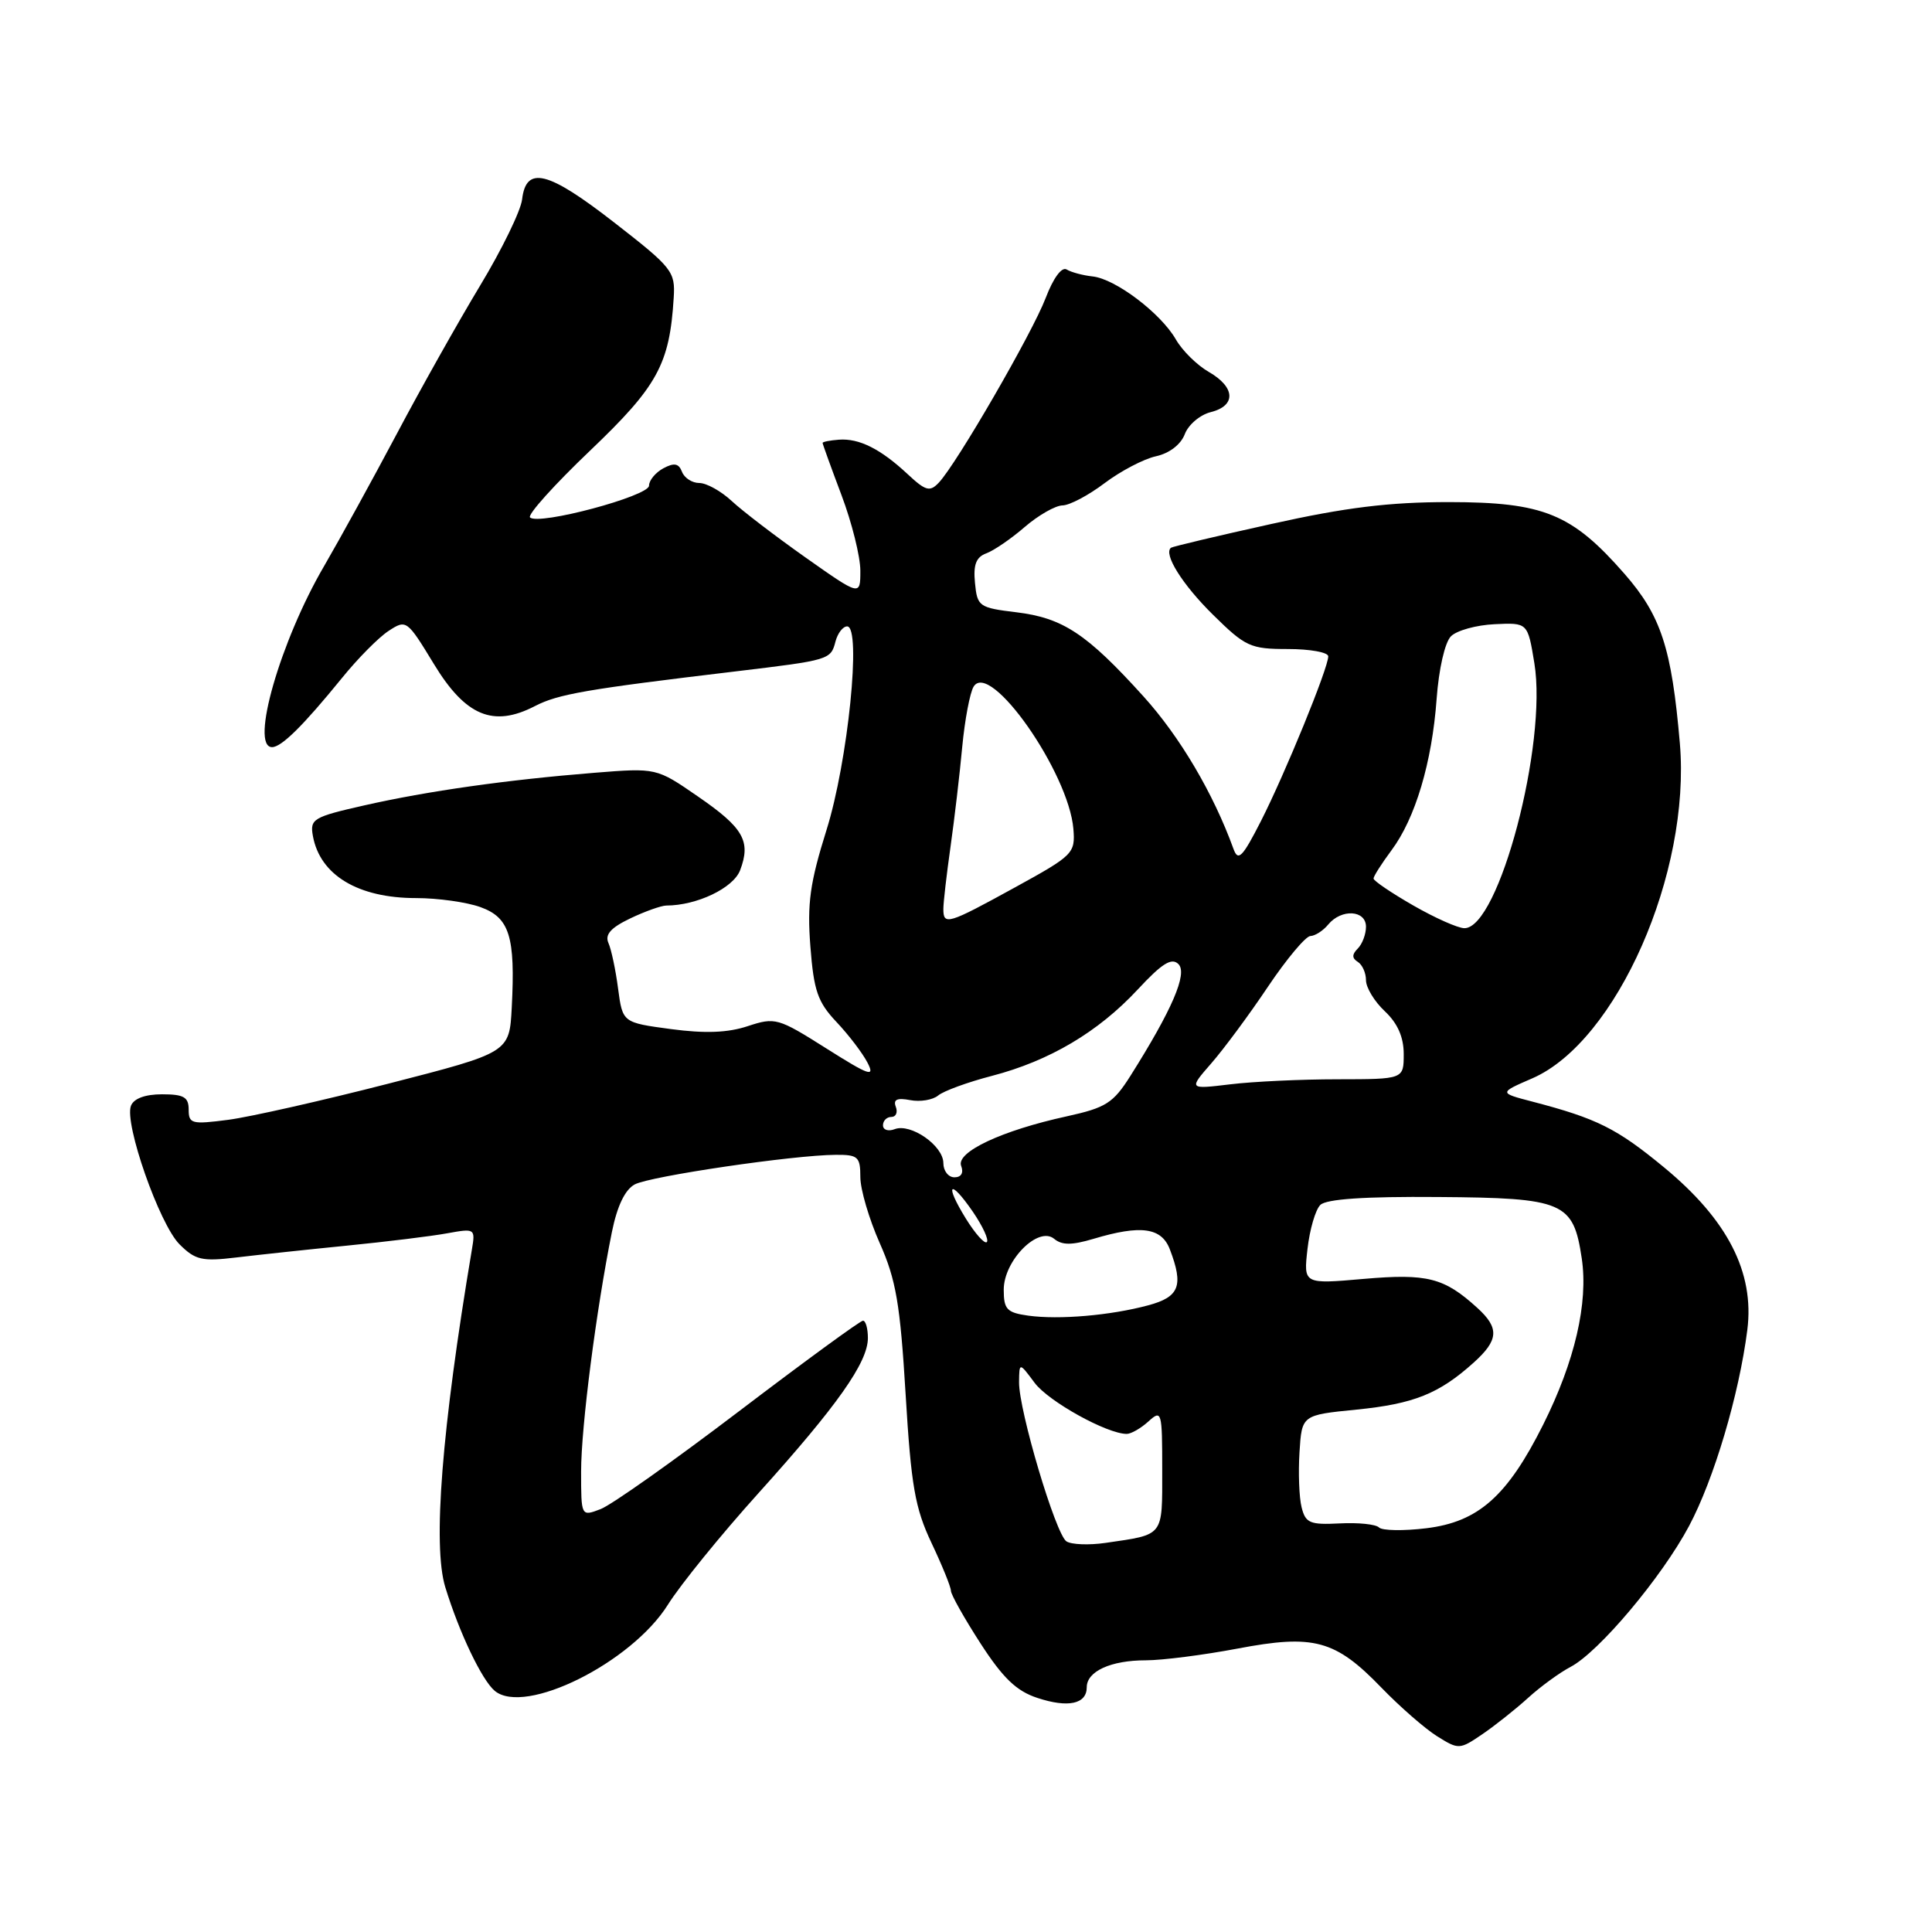<?xml version="1.0" encoding="UTF-8" standalone="no"?>
<!DOCTYPE svg PUBLIC "-//W3C//DTD SVG 1.1//EN" "http://www.w3.org/Graphics/SVG/1.1/DTD/svg11.dtd" >
<svg xmlns="http://www.w3.org/2000/svg" xmlns:xlink="http://www.w3.org/1999/xlink" version="1.1" viewBox="0 0 256 256">
 <g >
 <path fill="currentColor"
d=" M 202.50 224.96 C 204.15 223.46 206.68 221.62 208.11 220.87 C 211.85 218.91 220.18 209.01 223.80 202.22 C 227.11 196.01 230.44 184.79 231.53 176.21 C 232.49 168.60 228.92 161.63 220.48 154.67 C 214.22 149.51 211.62 148.21 203.05 145.97 C 198.60 144.81 198.60 144.81 203.05 142.88 C 214.22 138.01 224.06 115.66 222.59 98.50 C 221.50 85.86 220.10 81.58 215.25 76.03 C 208.28 68.06 204.54 66.54 192.00 66.53 C 184.08 66.53 178.30 67.24 168.50 69.42 C 161.35 71.00 155.35 72.43 155.16 72.58 C 154.13 73.40 156.67 77.46 160.72 81.45 C 165.03 85.70 165.68 86.00 170.66 86.00 C 173.60 86.00 176.00 86.44 176.00 86.97 C 176.00 88.52 170.26 102.55 167.08 108.80 C 164.63 113.60 164.06 114.18 163.45 112.50 C 160.78 105.13 156.35 97.62 151.50 92.26 C 144.00 83.97 140.84 81.88 134.68 81.13 C 129.72 80.53 129.49 80.36 129.19 77.24 C 128.95 74.82 129.34 73.82 130.69 73.32 C 131.68 72.96 133.98 71.39 135.78 69.83 C 137.59 68.27 139.84 66.99 140.78 66.97 C 141.73 66.96 144.23 65.63 146.35 64.03 C 148.47 62.43 151.53 60.82 153.16 60.46 C 154.95 60.07 156.46 58.91 156.99 57.53 C 157.46 56.28 159.01 54.96 160.43 54.61 C 163.82 53.76 163.70 51.31 160.17 49.28 C 158.61 48.39 156.65 46.45 155.81 44.98 C 153.81 41.50 147.80 36.95 144.78 36.63 C 143.48 36.49 141.93 36.07 141.34 35.71 C 140.69 35.31 139.57 36.83 138.56 39.48 C 136.78 44.14 126.76 61.46 124.40 63.95 C 123.21 65.21 122.66 65.06 120.26 62.82 C 116.68 59.48 113.84 58.06 111.16 58.26 C 109.97 58.35 109.00 58.54 109.00 58.69 C 109.00 58.84 110.12 61.94 111.50 65.60 C 112.88 69.25 114.00 73.76 114.00 75.62 C 114.00 78.99 114.00 78.99 106.75 73.88 C 102.76 71.06 98.35 67.69 96.95 66.38 C 95.54 65.07 93.61 64.00 92.66 64.00 C 91.71 64.00 90.68 63.33 90.37 62.52 C 89.94 61.40 89.34 61.28 87.90 62.05 C 86.86 62.61 86.00 63.65 86.00 64.35 C 86.00 65.74 71.33 69.66 70.23 68.56 C 69.87 68.21 73.46 64.22 78.19 59.71 C 87.14 51.17 88.73 48.27 89.27 39.45 C 89.49 35.97 89.10 35.48 81.37 29.47 C 72.59 22.64 69.71 21.92 69.18 26.43 C 69.00 27.94 66.50 33.07 63.62 37.84 C 60.75 42.60 55.77 51.45 52.57 57.50 C 49.36 63.55 45.03 71.42 42.95 75.00 C 37.14 84.94 33.10 99.00 36.05 99.00 C 37.30 99.00 40.18 96.15 45.32 89.83 C 47.40 87.26 50.18 84.45 51.49 83.60 C 53.84 82.06 53.93 82.13 57.49 87.98 C 61.68 94.88 65.36 96.42 70.88 93.56 C 73.96 91.97 77.64 91.33 97.50 88.96 C 109.93 87.47 110.08 87.43 110.71 84.99 C 111.00 83.90 111.69 83.00 112.25 83.00 C 114.18 83.00 112.36 100.94 109.51 110.00 C 107.32 116.99 106.94 119.72 107.38 125.41 C 107.83 131.28 108.35 132.78 110.83 135.41 C 112.44 137.11 114.29 139.54 114.95 140.81 C 115.97 142.79 115.20 142.53 109.49 138.92 C 103.10 134.88 102.72 134.77 99.08 135.97 C 96.43 136.85 93.42 136.96 88.91 136.36 C 82.50 135.50 82.50 135.50 81.90 131.00 C 81.58 128.53 81.00 125.80 80.62 124.95 C 80.13 123.83 80.93 122.93 83.50 121.70 C 85.46 120.76 87.62 120.00 88.28 119.99 C 92.36 119.98 97.17 117.67 98.07 115.31 C 99.53 111.46 98.52 109.69 92.47 105.53 C 86.98 101.74 86.98 101.74 78.74 102.40 C 67.16 103.33 56.70 104.81 48.26 106.72 C 41.50 108.25 41.05 108.52 41.46 110.77 C 42.40 115.96 47.45 119.00 55.13 119.00 C 58.01 119.00 61.85 119.54 63.67 120.20 C 67.52 121.59 68.30 124.09 67.81 133.49 C 67.50 139.47 67.50 139.47 51.50 143.58 C 42.70 145.84 33.14 148.00 30.25 148.38 C 25.41 149.01 25.00 148.91 25.00 147.03 C 25.00 145.37 24.35 145.00 21.47 145.00 C 19.23 145.00 17.72 145.56 17.35 146.53 C 16.45 148.88 21.12 162.21 23.78 164.87 C 25.87 166.96 26.76 167.17 31.32 166.62 C 34.17 166.28 40.77 165.57 46.00 165.05 C 51.23 164.53 57.19 163.80 59.25 163.42 C 62.95 162.75 63.00 162.78 62.52 165.62 C 58.53 189.36 57.32 204.81 59.00 210.30 C 60.84 216.31 63.86 222.64 65.56 224.05 C 69.55 227.36 83.68 220.32 88.50 212.63 C 90.15 209.99 95.55 203.34 100.50 197.85 C 110.95 186.26 115.00 180.52 115.00 177.30 C 115.00 176.03 114.71 175.00 114.35 175.00 C 113.99 175.00 106.60 180.40 97.92 187.00 C 89.24 193.60 80.99 199.44 79.57 199.97 C 77.00 200.95 77.00 200.95 77.00 194.97 C 77.00 189.08 79.00 173.56 81.08 163.25 C 81.78 159.79 82.82 157.63 84.11 156.94 C 86.16 155.85 105.12 153.05 110.75 153.02 C 113.69 153.00 114.00 153.28 114.00 155.97 C 114.00 157.61 115.16 161.54 116.57 164.72 C 118.73 169.57 119.28 172.79 120.00 184.76 C 120.73 196.89 121.24 199.82 123.43 204.45 C 124.84 207.43 126.00 210.28 126.00 210.78 C 126.00 211.28 127.76 214.41 129.91 217.74 C 132.89 222.35 134.68 224.07 137.45 224.98 C 141.53 226.33 144.00 225.80 144.00 223.57 C 144.00 221.46 147.19 220.00 151.82 220.00 C 154.00 220.00 159.46 219.30 163.96 218.45 C 174.11 216.52 176.93 217.29 183.05 223.63 C 185.50 226.16 188.82 229.06 190.42 230.06 C 193.28 231.85 193.41 231.84 196.42 229.79 C 198.12 228.63 200.85 226.46 202.50 224.96 Z  M 141.31 204.24 C 139.88 203.30 134.99 186.86 135.03 183.14 C 135.06 180.50 135.06 180.50 137.10 183.24 C 138.95 185.71 146.69 190.00 149.30 190.00 C 149.87 190.00 151.17 189.26 152.17 188.35 C 153.93 186.75 154.00 187.01 154.00 194.78 C 154.00 203.69 154.30 203.30 146.50 204.44 C 144.30 204.76 141.97 204.67 141.31 204.24 Z  M 182.73 202.40 C 182.31 201.97 179.96 201.73 177.51 201.86 C 173.58 202.06 172.99 201.82 172.47 199.73 C 172.14 198.43 172.02 195.15 172.19 192.43 C 172.50 187.50 172.50 187.50 179.75 186.78 C 187.34 186.02 190.68 184.68 195.25 180.57 C 198.59 177.57 198.70 175.98 195.75 173.30 C 191.36 169.30 189.13 168.73 180.71 169.46 C 172.72 170.16 172.72 170.16 173.25 165.49 C 173.54 162.93 174.30 160.30 174.95 159.66 C 175.74 158.88 180.79 158.53 190.57 158.61 C 207.24 158.73 208.47 159.26 209.59 166.74 C 210.47 172.64 208.68 180.37 204.48 188.77 C 199.73 198.26 195.89 201.66 189.00 202.50 C 185.97 202.87 183.15 202.82 182.73 202.40 Z  M 136.25 174.33 C 133.41 173.93 133.00 173.50 133.00 170.89 C 133.00 167.03 137.58 162.41 139.68 164.15 C 140.72 165.01 142.01 165.01 144.90 164.15 C 151.18 162.27 153.92 162.65 155.02 165.57 C 156.85 170.37 156.28 171.85 152.15 172.96 C 147.14 174.31 140.33 174.89 136.25 174.33 Z  M 128.00 161.50 C 125.10 156.81 125.83 156.09 128.92 160.58 C 130.22 162.49 131.05 164.28 130.76 164.58 C 130.47 164.87 129.23 163.48 128.00 161.50 Z  M 125.00 154.12 C 125.00 151.81 120.68 148.80 118.55 149.62 C 117.70 149.95 117.00 149.72 117.00 149.11 C 117.00 148.50 117.50 148.00 118.11 148.00 C 118.72 148.00 118.98 147.40 118.70 146.66 C 118.33 145.69 118.87 145.44 120.60 145.77 C 121.92 146.03 123.60 145.75 124.31 145.16 C 125.03 144.56 128.23 143.39 131.43 142.56 C 139.06 140.57 145.51 136.75 150.74 131.13 C 153.98 127.64 155.25 126.85 156.15 127.75 C 157.39 128.99 155.30 133.82 149.78 142.57 C 147.50 146.17 146.54 146.78 141.35 147.92 C 132.73 149.80 126.65 152.66 127.36 154.49 C 127.71 155.41 127.37 156.00 126.47 156.00 C 125.66 156.00 125.00 155.15 125.00 154.12 Z  M 160.50 140.90 C 162.15 139.01 165.53 134.45 168.00 130.76 C 170.47 127.08 173.01 124.05 173.63 124.03 C 174.25 124.01 175.32 123.33 176.00 122.50 C 177.75 120.39 181.00 120.58 181.00 122.80 C 181.00 123.79 180.51 125.09 179.91 125.69 C 179.13 126.47 179.13 126.96 179.91 127.45 C 180.51 127.82 181.00 128.91 181.00 129.88 C 181.00 130.86 182.12 132.71 183.50 134.00 C 185.19 135.59 186.00 137.42 186.00 139.67 C 186.00 143.00 186.00 143.00 177.25 143.01 C 172.44 143.01 166.03 143.31 163.00 143.68 C 157.50 144.34 157.50 144.34 160.50 140.90 Z  M 187.25 119.97 C 184.36 118.31 182.00 116.71 182.00 116.41 C 182.00 116.11 183.07 114.43 184.37 112.68 C 187.54 108.44 189.75 101.02 190.36 92.61 C 190.65 88.65 191.45 85.12 192.26 84.31 C 193.03 83.54 195.63 82.82 198.05 82.71 C 202.43 82.50 202.43 82.50 203.31 87.87 C 205.06 98.56 198.60 123.02 194.04 122.99 C 193.19 122.99 190.14 121.63 187.25 119.97 Z  M 125.00 120.44 C 125.00 119.58 125.43 115.87 125.95 112.19 C 126.47 108.51 127.17 102.56 127.50 98.97 C 127.84 95.38 128.52 91.78 129.01 90.98 C 131.18 87.47 141.61 102.36 142.23 109.84 C 142.49 113.07 142.22 113.34 134.50 117.58 C 125.58 122.48 125.00 122.66 125.00 120.44 Z "/>
</g>
</svg>